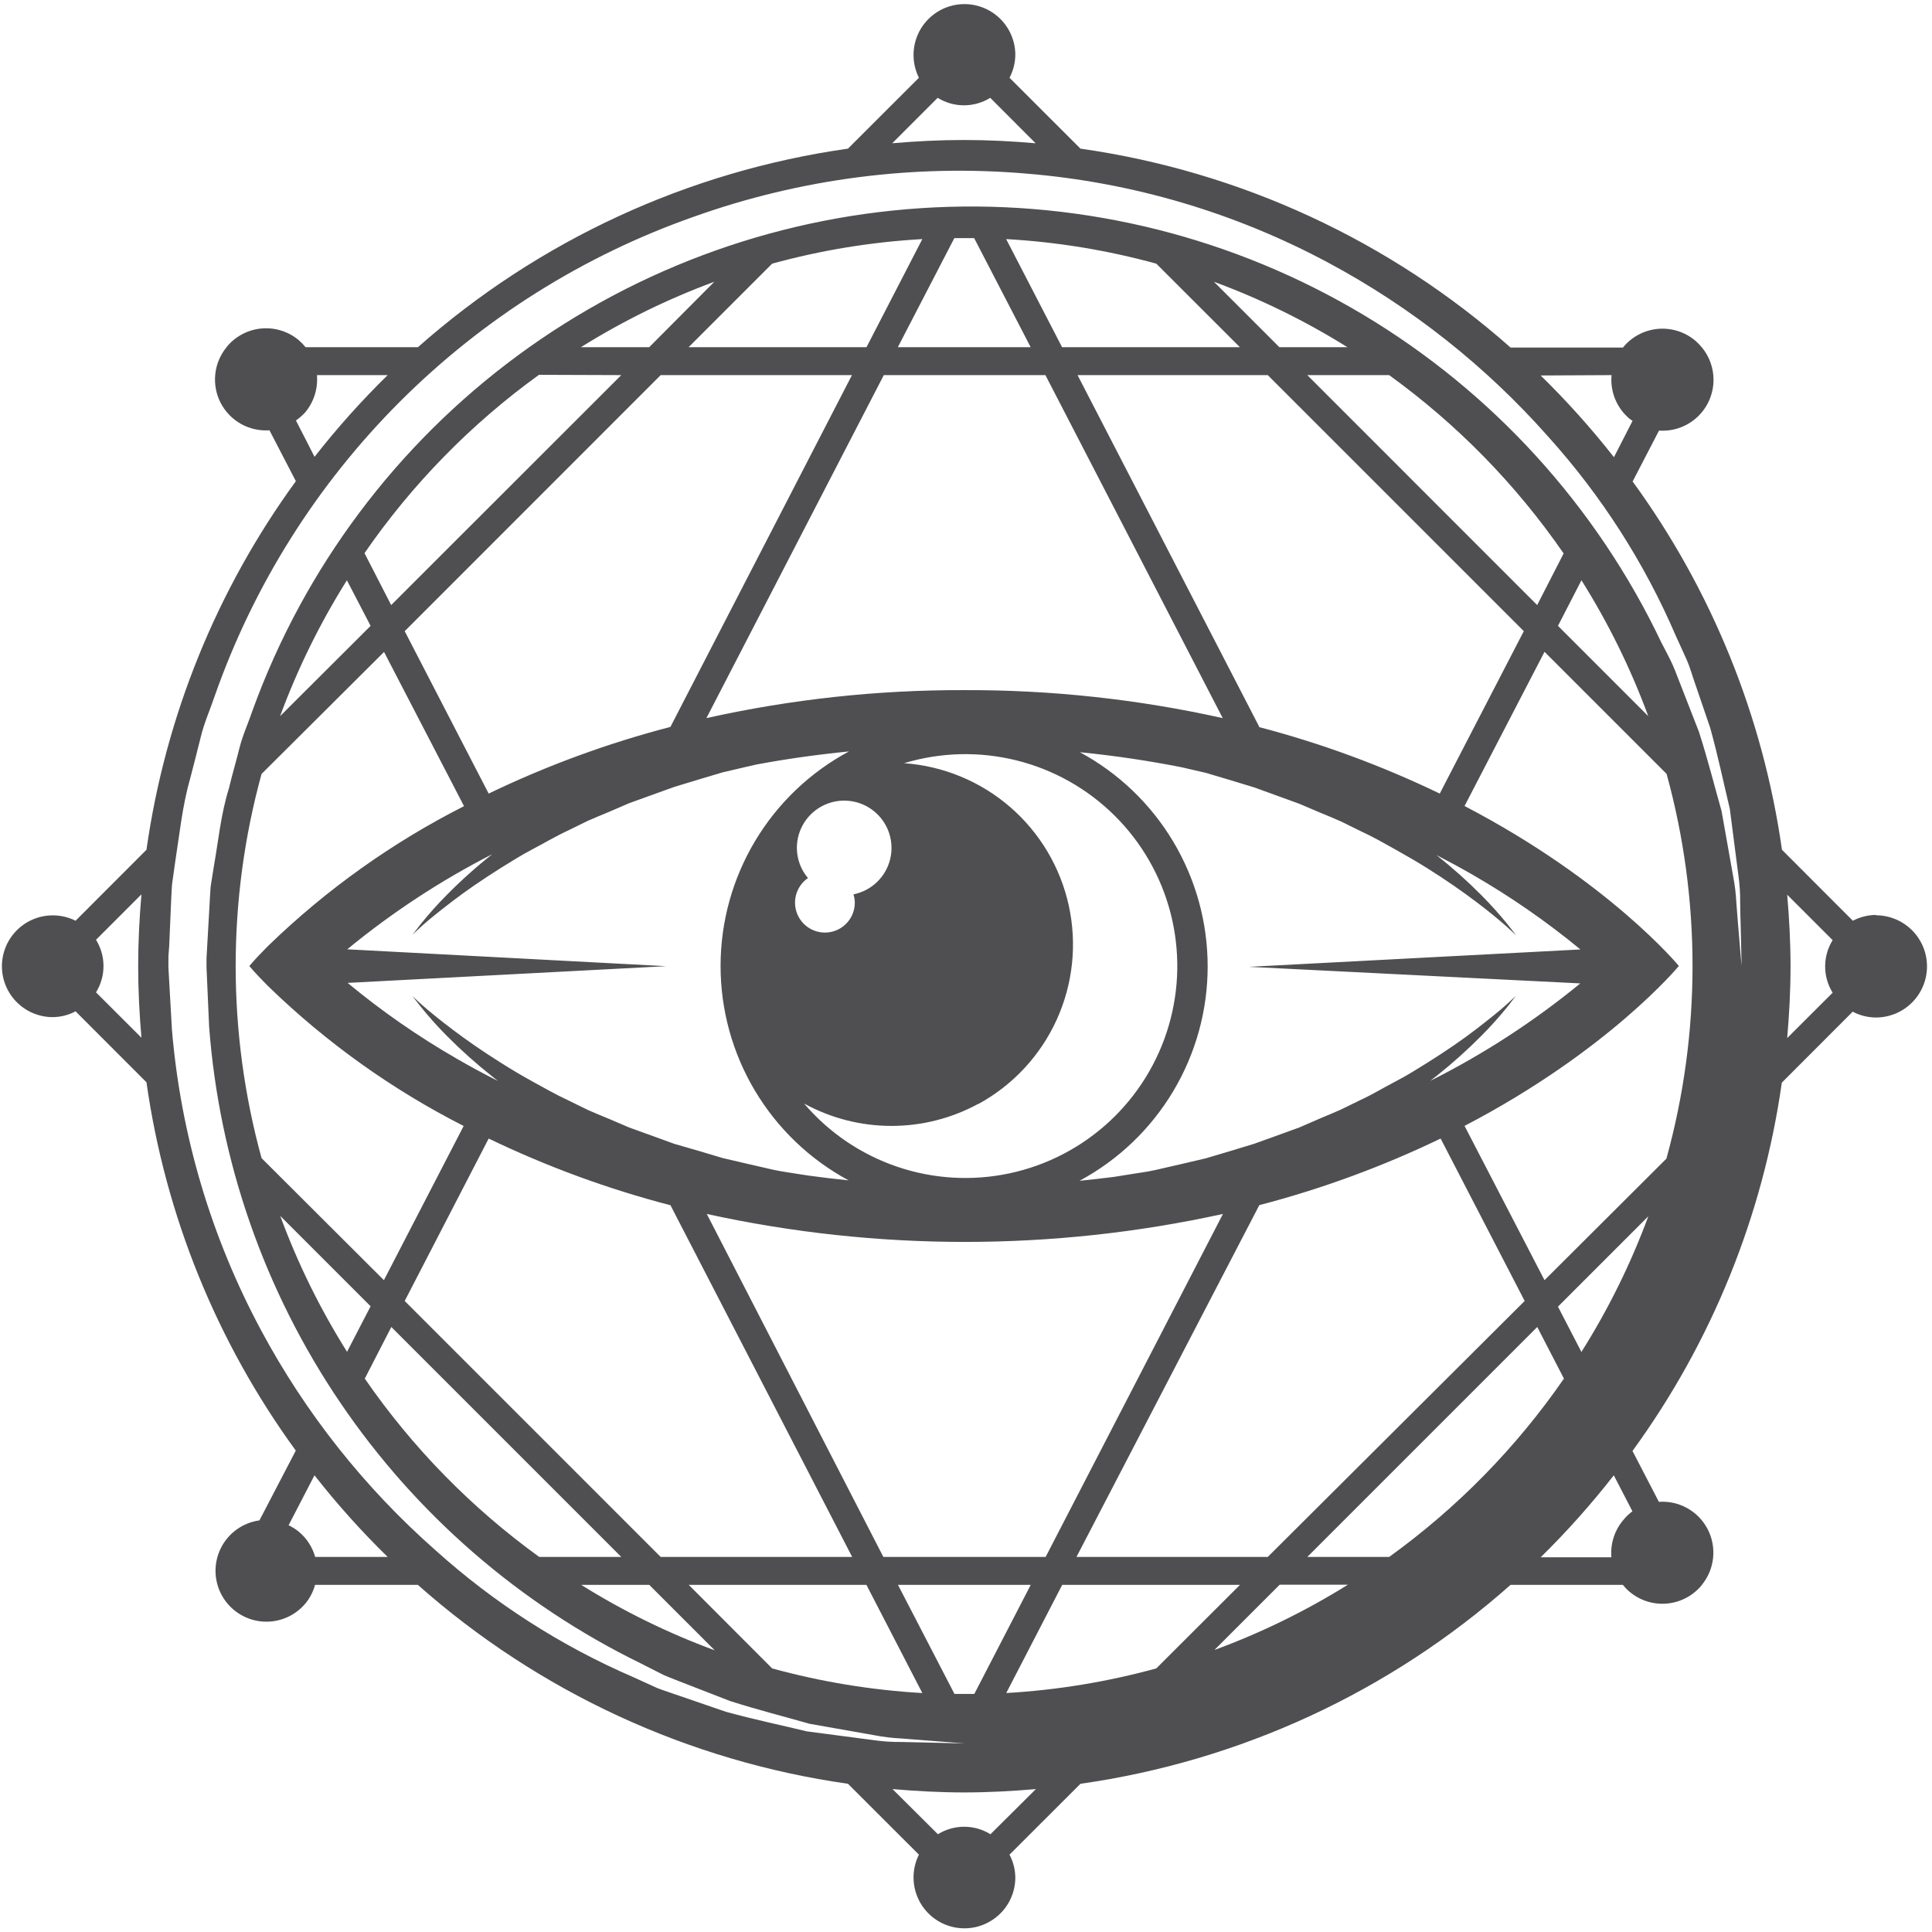 <svg width="346" height="346" viewBox="0 0 346 346" fill="#4F4E51" xmlns="http://www.w3.org/2000/svg">
<path d="M335.978 163.852C334.53 163.865 333.107 164.222 331.825 164.894L319.13 152.186C315.748 128.342 306.565 105.693 292.387 86.227L297.113 77.112C298.889 77.239 300.664 76.842 302.217 75.971C303.771 75.099 305.035 73.792 305.854 72.21C306.672 70.629 307.009 68.841 306.823 67.07C306.638 65.299 305.937 63.621 304.808 62.243C304.45 61.801 304.054 61.391 303.623 61.02C302.705 60.242 301.642 59.655 300.496 59.29C299.35 58.925 298.143 58.791 296.945 58.895C295.747 58.999 294.581 59.34 293.515 59.897C292.449 60.453 291.503 61.215 290.733 62.139L290.668 62.243H270.526C248.895 43.079 222.11 30.691 193.499 26.62L180.791 13.926C181.471 12.646 181.828 11.221 181.833 9.772C181.822 8.401 181.501 7.049 180.894 5.819C180.288 4.588 179.411 3.51 178.33 2.666C177.249 1.821 175.991 1.232 174.651 0.941C173.31 0.65 171.921 0.666 170.587 0.987C169.254 1.308 168.009 1.925 166.948 2.794C165.886 3.663 165.034 4.76 164.455 6.004C163.877 7.248 163.587 8.606 163.606 9.978C163.626 11.349 163.954 12.699 164.568 13.926L151.861 26.62C123.26 30.67 96.479 43.035 74.847 62.178H54.718C54.365 61.736 53.972 61.326 53.546 60.955C52.628 60.175 51.564 59.586 50.417 59.22C49.269 58.854 48.061 58.72 46.861 58.824C45.661 58.928 44.494 59.269 43.427 59.827C42.359 60.385 41.413 61.148 40.643 62.074C40.624 62.111 40.602 62.145 40.578 62.178C39.446 63.555 38.742 65.233 38.553 67.005C38.364 68.777 38.7 70.566 39.517 72.15C40.335 73.733 41.599 75.043 43.152 75.915C44.706 76.788 46.482 77.186 48.26 77.06L52.986 86.174C38.795 105.655 29.607 128.323 26.23 152.186L13.535 164.894C12.308 164.28 10.959 163.951 9.587 163.932C8.215 163.912 6.857 164.203 5.613 164.781C4.369 165.36 3.272 166.212 2.403 167.273C1.535 168.335 0.917 169.579 0.596 170.913C0.275 172.247 0.259 173.636 0.55 174.977C0.841 176.317 1.431 177.575 2.275 178.656C3.12 179.737 4.197 180.613 5.428 181.22C6.658 181.826 8.01 182.147 9.382 182.159C10.83 182.154 12.256 181.796 13.535 181.117L26.23 193.825C29.611 217.669 38.795 240.318 52.973 259.785L46.463 272.284C45 272.486 43.608 273.041 42.407 273.9C41.206 274.76 40.232 275.898 39.568 277.218C38.905 278.537 38.572 279.998 38.598 281.475C38.625 282.951 39.009 284.399 39.719 285.694C40.43 286.989 41.444 288.092 42.675 288.908C43.906 289.724 45.317 290.229 46.786 290.379C48.255 290.529 49.739 290.32 51.109 289.769C52.48 289.218 53.696 288.343 54.653 287.218C55.48 286.231 56.084 285.076 56.423 283.833H74.834C96.461 303.003 123.248 315.391 151.861 319.456L164.568 332.15C163.954 333.377 163.626 334.727 163.606 336.098C163.587 337.47 163.877 338.829 164.455 340.072C165.034 341.316 165.886 342.413 166.948 343.282C168.009 344.151 169.254 344.769 170.587 345.089C171.921 345.41 173.31 345.426 174.651 345.135C175.991 344.844 177.249 344.255 178.33 343.41C179.411 342.566 180.288 341.488 180.894 340.257C181.501 339.027 181.822 337.675 181.833 336.304C181.826 334.855 181.469 333.43 180.791 332.15L193.499 319.456C222.112 315.391 248.898 303.003 270.526 283.833H290.642C290.996 284.278 291.393 284.688 291.827 285.057C292.745 285.834 293.807 286.422 294.953 286.786C296.1 287.151 297.307 287.285 298.505 287.181C299.703 287.077 300.869 286.736 301.935 286.18C303.001 285.623 303.947 284.861 304.717 283.937L304.782 283.833C305.911 282.455 306.612 280.777 306.797 279.006C306.983 277.235 306.646 275.448 305.828 273.866C305.009 272.284 303.745 270.977 302.191 270.106C300.638 269.234 298.863 268.837 297.087 268.964L292.361 259.85C306.539 240.383 315.722 217.734 319.104 193.89L331.798 181.182C333.079 181.86 334.504 182.217 335.952 182.224C338.379 182.224 340.708 181.259 342.424 179.543C344.141 177.826 345.105 175.498 345.105 173.071C345.105 170.643 344.141 168.315 342.424 166.598C340.708 164.882 338.379 163.917 335.952 163.917L335.978 163.852ZM25.331 185.843L17.194 177.719C18.07 176.305 18.535 174.675 18.535 173.012C18.535 171.349 18.07 169.719 17.194 168.305L25.331 160.168C24.967 164.399 24.745 168.683 24.745 173.005C24.745 177.328 24.967 181.612 25.331 185.843ZM288.611 67.178C288.477 68.643 288.699 70.119 289.259 71.479C289.819 72.84 290.7 74.044 291.827 74.99C291.996 75.133 292.191 75.237 292.374 75.368L289.04 81.878C284.989 76.719 280.605 71.83 275.916 67.243L288.611 67.178ZM167.927 17.519C169.341 18.396 170.971 18.86 172.634 18.86C174.297 18.86 175.928 18.396 177.341 17.519L185.466 25.657C181.234 25.292 176.963 25.071 172.628 25.071C168.292 25.071 164.021 25.292 159.79 25.657L167.927 17.519ZM54.653 73.857C56.207 71.995 56.965 69.595 56.762 67.178H69.43C64.747 71.762 60.371 76.651 56.332 81.813L52.999 75.303C53.601 74.882 54.156 74.398 54.653 73.857ZM56.449 278.833C55.951 277.073 54.935 275.503 53.533 274.328C52.968 273.861 52.347 273.467 51.684 273.156L56.319 264.211C60.362 269.369 64.742 274.254 69.43 278.833H56.449ZM177.38 328.492C175.967 327.615 174.336 327.151 172.673 327.151C171.01 327.151 169.38 327.615 167.967 328.492L159.842 320.406C164.074 320.771 168.357 321.005 172.68 321.005C177.002 321.005 181.286 320.771 185.518 320.406L177.38 328.492ZM275.291 108.361L234.122 67.178H248.782C260.942 75.966 271.51 86.767 280.031 99.116L275.291 108.361ZM283.22 103.921C288.044 111.594 292.054 119.75 295.186 128.255L279.015 112.084L283.22 103.921ZM283.012 176.117C274.728 182.914 265.715 188.77 256.139 193.577L257.219 192.731C260.061 190.478 262.766 188.056 265.318 185.479C266.965 183.825 268.526 182.087 269.992 180.271C270.995 178.969 271.489 178.331 271.489 178.331C271.489 178.331 270.877 178.93 269.693 179.997C268.508 181.065 266.685 182.523 264.341 184.333C261.998 186.143 259.042 188.174 255.566 190.361C253.821 191.442 251.985 192.614 249.941 193.668C247.897 194.723 245.853 195.986 243.561 197.041L240.124 198.72C238.926 199.267 237.689 199.749 236.452 200.283L232.676 201.923L228.692 203.368L224.604 204.84L220.32 206.142L215.946 207.444L211.441 208.498L206.845 209.553C205.295 209.904 203.707 210.074 202.131 210.347L199.527 210.764C197.496 211.024 195.426 211.259 193.33 211.467C200.261 207.74 206.055 202.207 210.095 195.454C214.136 188.7 216.273 180.979 216.279 173.11C216.286 165.24 214.162 157.515 210.133 150.755C206.104 143.995 200.32 138.452 193.395 134.713C199.814 135.351 205.881 136.276 211.623 137.409L215.959 138.411L220.333 139.713L224.617 141.015L228.705 142.499L232.689 143.945L236.478 145.559C237.78 146.093 238.952 146.575 240.15 147.109L243.587 148.801C245.879 149.856 247.962 151.054 249.967 152.173C251.972 153.293 253.873 154.4 255.592 155.48C259.068 157.655 261.998 159.725 264.367 161.509C266.737 163.293 268.521 164.79 269.719 165.844C270.916 166.899 271.515 167.511 271.515 167.511C271.515 167.511 271.021 166.821 270.018 165.571C268.549 163.758 266.989 162.019 265.344 160.363C262.791 157.791 260.087 155.373 257.245 153.124C259.498 154.296 261.646 155.454 263.612 156.587C270.451 160.521 276.949 165.02 283.038 170.037L223.693 173.149L283.012 176.117ZM62.191 170.011C70.207 163.416 78.912 157.706 88.153 152.981C85.299 155.238 82.585 157.669 80.029 160.259C78.384 161.911 76.828 163.65 75.368 165.467C74.352 166.769 73.87 167.407 73.87 167.407C73.87 167.407 74.469 166.808 75.654 165.74C76.839 164.673 78.662 163.214 81.018 161.405C83.375 159.595 86.317 157.564 89.794 155.376C91.538 154.309 93.361 153.137 95.406 152.069C97.45 151.002 99.507 149.765 101.785 148.71L105.236 147.017C106.421 146.484 107.67 145.989 108.907 145.468L112.683 143.84L116.68 142.395L120.769 140.924L125.052 139.622L129.414 138.32L133.932 137.265L135.416 136.927C140.685 135.937 146.227 135.152 152.043 134.57C145.099 138.294 139.294 143.83 135.245 150.59C131.196 157.35 129.054 165.08 129.047 172.96C129.041 180.84 131.169 188.574 135.207 195.34C139.244 202.107 145.04 207.653 151.978 211.389C149.556 211.141 147.186 210.868 144.856 210.542L143.241 210.295C141.653 210.022 140.064 209.839 138.528 209.501L133.932 208.446L129.414 207.392L125.052 206.09L120.769 204.853L116.68 203.368L112.683 201.923L108.907 200.309C107.605 199.775 106.421 199.293 105.236 198.759L101.785 197.067C99.507 196.012 97.424 194.814 95.406 193.707C93.387 192.601 91.499 191.468 89.794 190.387C86.317 188.213 83.375 186.143 81.018 184.359C78.662 182.575 76.852 181.091 75.654 180.036C74.456 178.982 73.87 178.37 73.87 178.37C73.87 178.37 74.352 179.06 75.368 180.31C76.828 182.127 78.384 183.866 80.029 185.518C82.581 188.09 85.286 190.508 88.127 192.757L89.182 193.59C86.578 192.288 84.065 190.908 81.787 189.593C74.903 185.633 68.369 181.095 62.256 176.026L119.297 173.032L62.191 170.011ZM142.708 151.861C142.707 150.256 143.162 148.683 144.02 147.327C144.878 145.97 146.103 144.885 147.554 144.197C149.005 143.51 150.621 143.249 152.214 143.444C153.807 143.639 155.312 144.282 156.554 145.3C157.796 146.317 158.724 147.665 159.229 149.189C159.734 150.713 159.796 152.348 159.408 153.906C159.02 155.464 158.198 156.879 157.037 157.988C155.876 159.096 154.424 159.852 152.85 160.168C152.996 160.645 153.074 161.14 153.085 161.639C153.088 162.561 152.853 163.469 152.403 164.273C151.952 165.078 151.301 165.753 150.513 166.232C149.725 166.711 148.827 166.978 147.905 167.008C146.983 167.038 146.069 166.828 145.252 166.401C144.435 165.973 143.742 165.342 143.241 164.567C142.74 163.793 142.447 162.903 142.392 161.982C142.336 161.061 142.519 160.142 142.924 159.313C143.328 158.484 143.94 157.774 144.7 157.251C143.422 155.745 142.717 153.836 142.708 151.861ZM175.258 197.692C181.423 194.312 186.328 189.028 189.239 182.629C192.151 176.23 192.912 169.061 191.41 162.193C189.908 155.325 186.223 149.128 180.905 144.529C175.588 139.93 168.925 137.176 161.912 136.679C168.461 134.701 175.423 134.53 182.062 136.184C188.7 137.838 194.768 141.256 199.623 146.075C204.479 150.895 207.941 156.937 209.645 163.563C211.348 170.189 211.228 177.152 209.299 183.716C207.37 190.279 203.702 196.199 198.684 200.85C193.666 205.5 187.485 208.707 180.793 210.133C174.102 211.558 167.15 211.148 160.673 208.947C154.195 206.745 148.433 202.834 143.997 197.627C148.775 200.248 154.136 201.628 159.586 201.64C165.037 201.651 170.403 200.294 175.193 197.692H175.258ZM172.745 123.594C157.195 123.544 141.688 125.225 126.511 128.607L158.28 67.178H187.223L218.979 128.607C203.78 125.221 188.251 123.539 172.68 123.594H172.745ZM120.066 130.182C108.854 133.099 97.953 137.097 87.515 142.122L72.477 113.035L118.321 67.178H152.577L120.066 130.182ZM120.066 215.829L152.616 278.833H118.321L72.477 232.989L87.515 203.902C97.933 208.918 108.812 212.913 120 215.829H120.066ZM126.576 217.404C157.028 224.084 188.566 224.084 219.018 217.404L187.262 278.833H158.201L126.576 217.404ZM225.528 215.829C236.713 212.913 247.588 208.918 258.001 203.902L273.052 232.989L227.039 278.833H192.783L225.528 215.829ZM225.528 130.182L192.978 67.178H227.039L272.896 113.035L257.844 142.122C247.432 137.101 236.557 133.102 225.372 130.182H225.528ZM229.122 62.178L217.404 50.46C225.751 53.54 233.761 57.467 241.309 62.178H229.122ZM222.052 62.178H190.205L180.192 42.818C189.285 43.332 198.297 44.807 207.079 47.218L222.052 62.178ZM184.58 62.178H160.792L170.909 42.648C171.495 42.648 172.081 42.648 172.68 42.648C173.279 42.648 173.865 42.648 174.464 42.648L184.58 62.178ZM155.181 62.178H123.321L138.281 47.218C147.067 44.806 156.084 43.331 165.18 42.818L155.181 62.178ZM116.264 62.178H104.038C111.581 57.467 119.586 53.54 127.93 50.46L116.264 62.178ZM111.264 67.178L70.055 108.361L65.277 99.064C73.795 86.714 84.364 75.912 96.525 67.126L111.264 67.178ZM66.371 112.084L50.161 128.255C53.297 119.752 57.307 111.597 62.126 103.921L66.371 112.084ZM68.779 116.759L83.102 144.374C70.268 150.881 58.484 159.277 48.142 169.282L47.661 169.764C45.643 171.795 44.653 173.005 44.653 173.005C44.653 173.005 45.643 174.216 47.661 176.248L48.142 176.729C58.463 186.733 70.225 195.133 83.036 201.65L68.753 229.265L46.84 207.405C40.661 184.888 40.661 161.123 46.84 138.606L68.779 116.759ZM66.371 233.94L62.152 242.09C57.328 234.417 53.318 226.261 50.187 217.756L66.371 233.94ZM70.081 237.65L111.264 278.833H96.577C84.417 270.045 73.849 259.244 65.329 246.895L70.081 237.65ZM116.277 283.833L127.995 295.551C119.645 292.476 111.635 288.549 104.09 283.833H116.277ZM123.347 283.833H155.168L165.18 303.207C156.084 302.682 147.068 301.203 138.281 298.793L123.347 283.833ZM160.818 283.833H184.593L174.49 303.363C173.891 303.363 173.305 303.363 172.706 303.363C172.107 303.363 171.521 303.363 170.935 303.363L160.818 283.833ZM180.205 303.207L190.231 283.833H222.065L207.079 298.793C198.292 301.203 189.276 302.682 180.179 303.207H180.205ZM217.456 295.525L229.174 283.807H241.387C233.817 288.528 225.78 292.455 217.404 295.525H217.456ZM248.808 278.833H234.122L275.304 237.65L280.083 246.895C271.551 259.251 260.964 270.053 248.782 278.833H248.808ZM290.707 272.232C289.932 273.148 289.345 274.209 288.981 275.353C288.617 276.497 288.482 277.702 288.585 278.898H275.916C280.598 274.294 284.974 269.388 289.014 264.211L292.348 270.656C291.734 271.107 291.182 271.637 290.707 272.232ZM283.233 242.155L279.015 234.005L295.199 217.821C292.063 226.304 288.053 234.437 283.233 242.09V242.155ZM298.467 207.47L276.606 229.265L262.284 201.637C288.207 188.122 300.667 172.992 300.667 172.992C300.667 172.992 288.207 157.863 262.284 144.348L276.606 116.733L298.467 138.593C304.664 161.107 304.664 184.878 298.467 207.392V207.47ZM311.279 165.727C311.188 164.529 311.083 163.201 310.966 161.73C310.89 160.126 310.699 158.529 310.393 156.952C309.781 153.54 309.091 149.621 308.31 145.234C307.086 140.95 305.888 136.12 304.261 131.055L301.214 123.243C300.68 121.941 300.186 120.508 299.587 119.141C298.988 117.774 298.22 116.446 297.53 115.066C285.937 90.695 267.399 70.295 244.246 56.43C221.092 42.565 194.357 35.853 167.4 37.139C140.444 38.425 114.468 47.65 92.74 63.656C71.011 79.662 54.499 101.733 45.278 127.097C44.497 129.414 43.455 131.654 42.869 134.023C42.283 136.393 41.567 138.763 41.02 141.106C39.549 145.807 39.12 150.546 38.286 155.233L37.726 158.762C37.622 159.972 37.583 161.209 37.505 162.433C37.362 164.881 37.219 167.329 37.089 169.764L36.984 171.586V172.498V172.953C36.982 172.992 36.982 173.032 36.984 173.071V173.279L37.141 176.833C37.245 179.19 37.349 181.547 37.453 183.877C39.272 207.979 47.367 231.185 60.932 251.189C74.498 271.193 93.061 287.3 114.779 297.907L118.855 299.978C120.222 300.563 121.602 301.071 122.943 301.605L130.755 304.639C135.859 306.266 140.65 307.464 144.934 308.701L156.652 310.771C158.229 311.077 159.826 311.269 161.43 311.344L165.441 311.657L172.784 312.229L165.428 312.06L161.404 311.969C159.793 311.987 158.183 311.882 156.587 311.657L144.491 310.068C140.117 309.001 135.221 307.998 129.974 306.553L121.94 303.792C120.547 303.298 119.115 302.855 117.696 302.308L113.464 300.381C100.452 294.766 88.445 287.06 77.919 277.57C65.271 266.413 54.716 253.089 46.749 238.223C37.796 221.547 32.362 203.209 30.787 184.346C30.643 181.898 30.5 179.437 30.37 176.964L30.162 173.279V172.198V171.287L30.305 169.373L30.617 162.043C30.683 160.819 30.709 159.595 30.813 158.358L31.347 154.556C32.141 149.504 32.649 144.296 34.068 139.388C34.693 136.914 35.37 134.414 35.969 131.927C36.568 129.44 37.648 127.045 38.469 124.597C45.435 104.778 56.766 86.778 71.624 71.926C86.483 57.075 104.488 45.752 124.31 38.794C143.401 31.984 163.734 29.359 183.929 31.099C202.827 32.662 221.202 38.096 237.911 47.062C252.785 55.032 266.122 65.587 277.296 78.232C286.796 88.775 294.502 100.804 300.108 113.842C300.759 115.274 301.41 116.681 302.035 118.074C302.659 119.467 303.037 120.925 303.532 122.305C304.478 125.092 305.394 127.774 306.279 130.352C307.724 135.56 308.74 140.494 309.794 144.869C310.367 149.335 310.888 153.319 311.331 156.795C311.557 158.391 311.661 160.002 311.643 161.613C311.643 163.097 311.708 164.438 311.734 165.649C311.839 170.441 311.904 173.005 311.904 173.005C311.904 173.005 311.656 170.454 311.279 165.662V165.727ZM328.205 177.784L320.067 185.908C320.432 181.677 320.666 177.406 320.666 173.071C320.666 168.735 320.432 164.464 320.067 160.233L328.205 168.37C327.328 169.784 326.864 171.414 326.864 173.077C326.864 174.74 327.328 176.37 328.205 177.784Z" fill="#4F4E51"/>
</svg>
